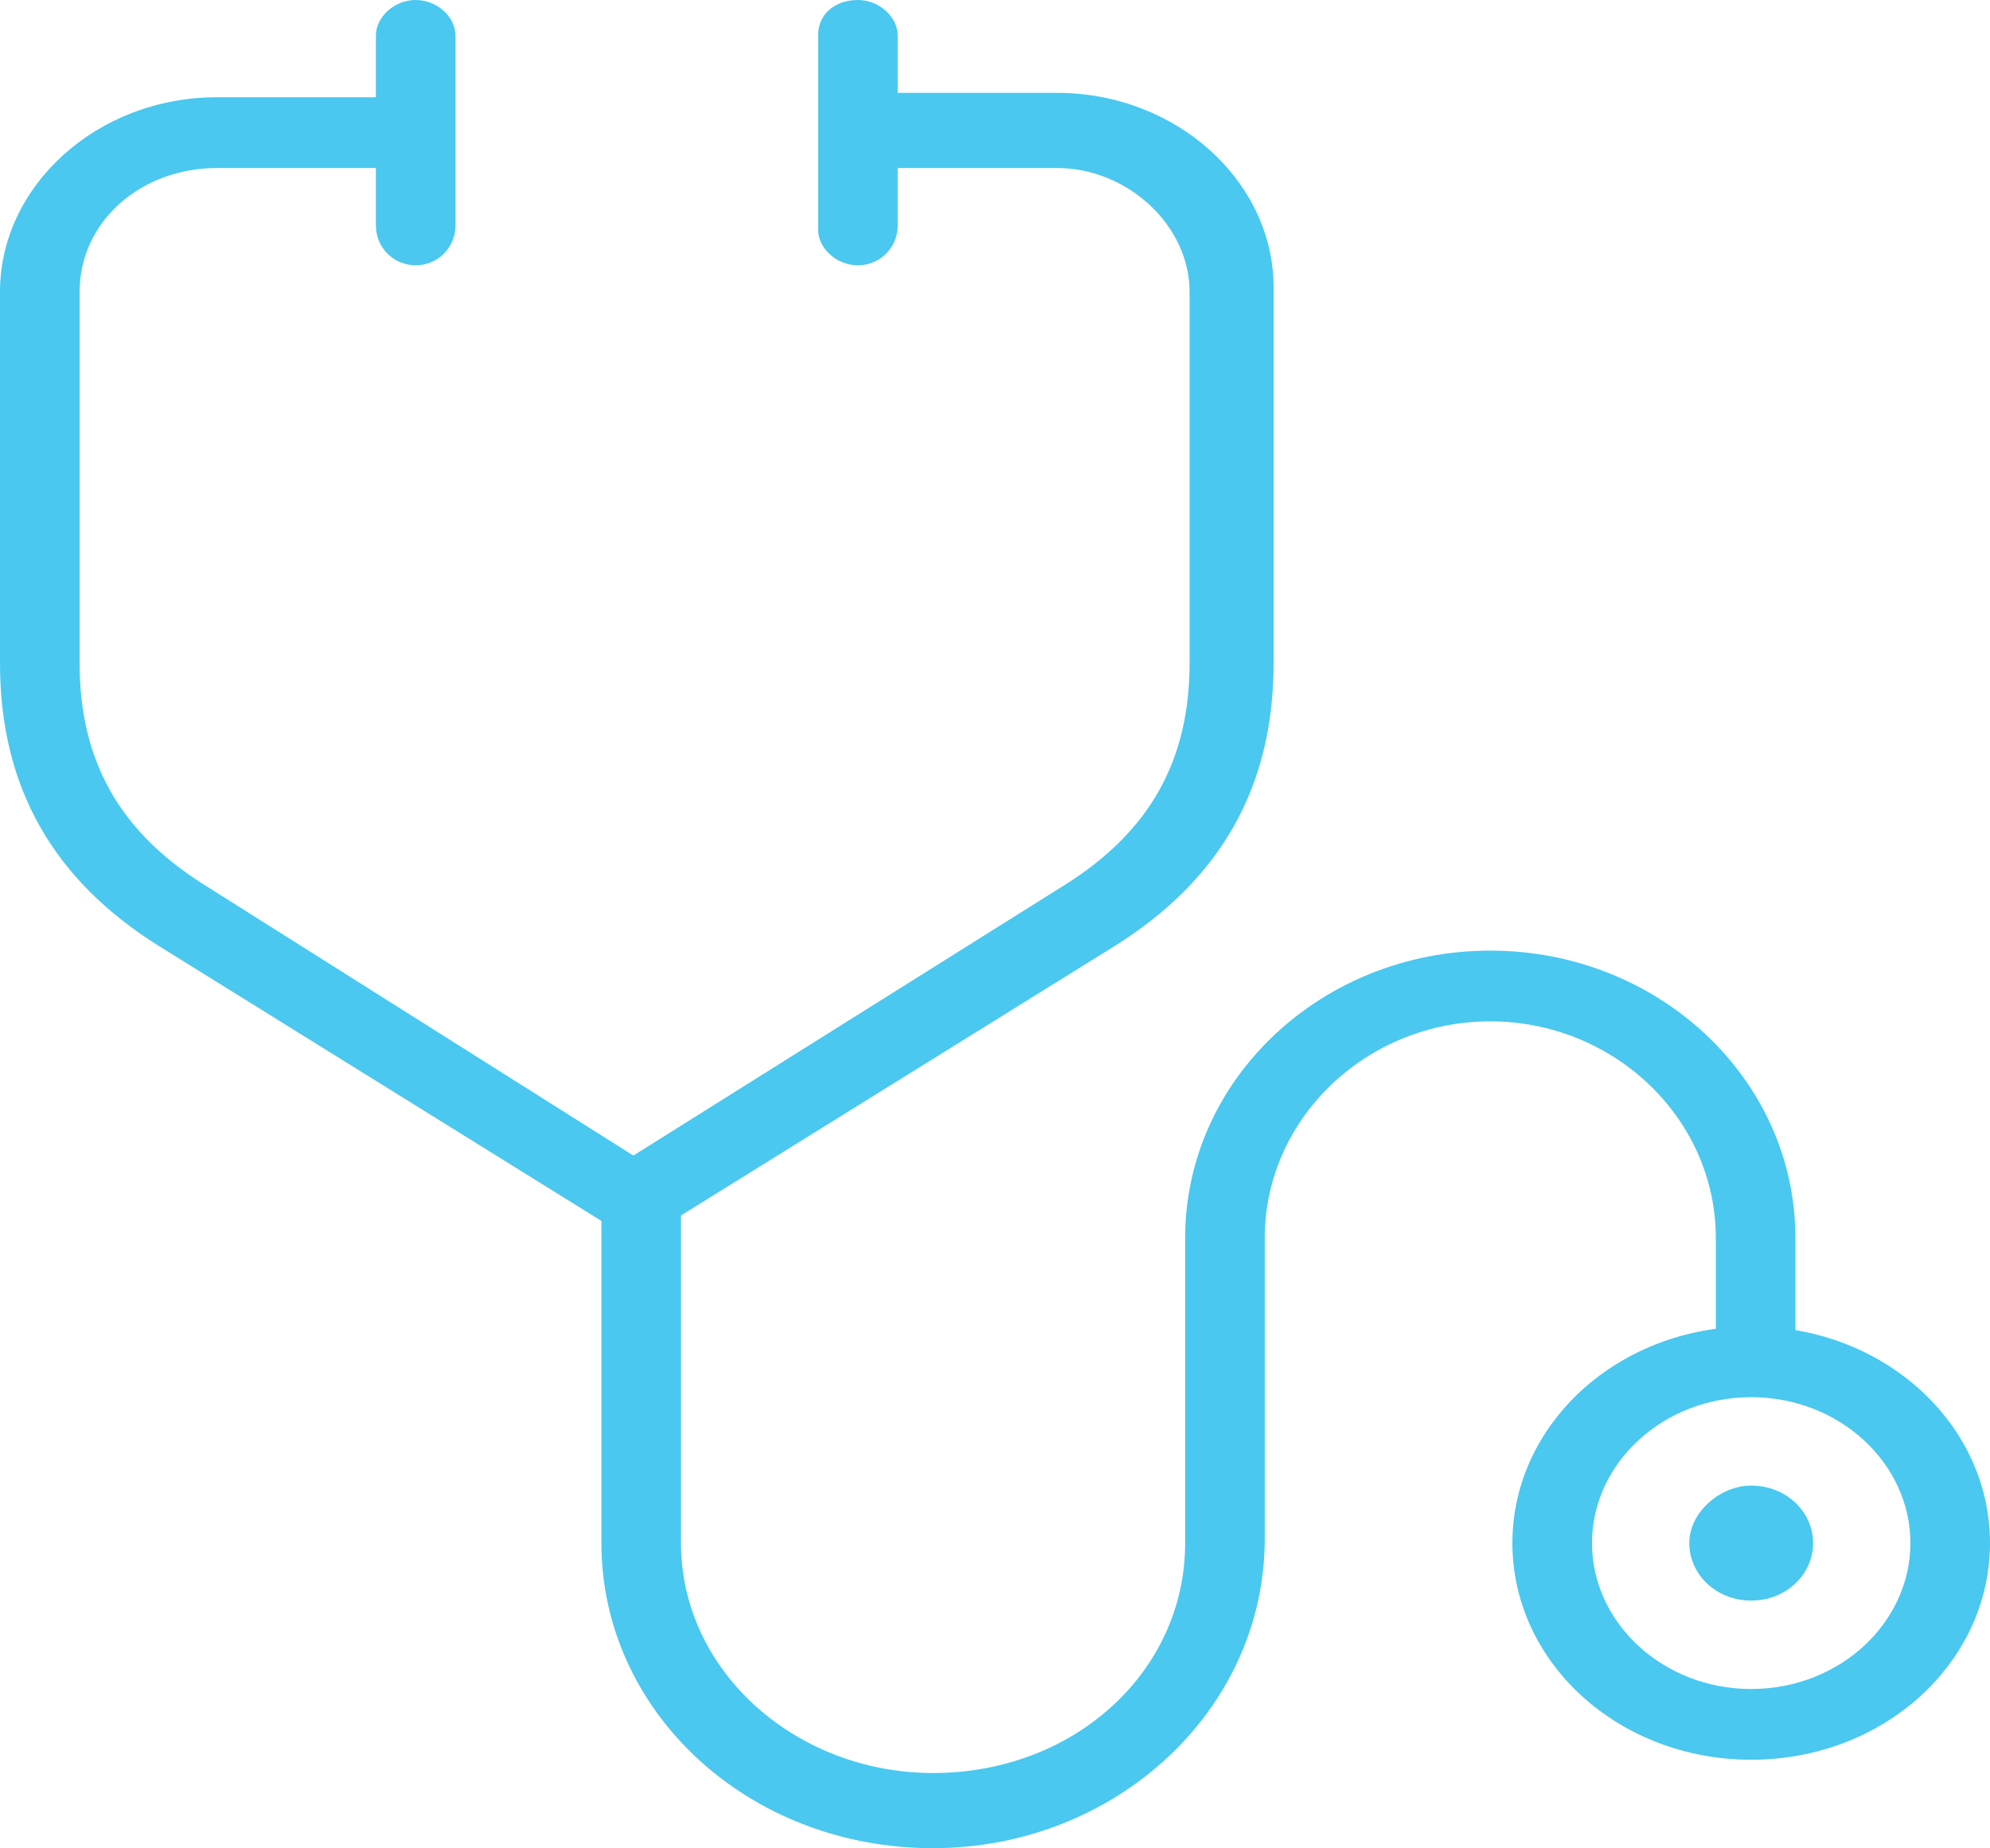<svg width="45px" viewBox="0 0 45 41.8" preserveAspectRatio="xMidYMid meet">
<g>
	<path fill="#4AC8EF" d="M14.9,27.8l-1-1.4L24.1,20c1.9-1.2,2.8-2.8,2.8-5V6.6c0-1.5-1.4-2.8-3-2.8h-4.5V2.1h4.5
		c2.7,0,4.9,2,4.9,4.4V15c0,2.8-1.2,4.9-3.6,6.4L14.9,27.8z"/>
	<path fill="#4AC8EF" d="M19.4,6c-0.5,0-0.9-0.4-0.9-0.8V0.8c0-0.5,0.4-0.8,0.9-0.8c0.5,0,0.9,0.4,0.9,0.8v4.3
		C20.3,5.6,19.9,6,19.4,6"/>
	<path fill="#4AC8EF" d="M13.9,27.8L3.6,21.4C1.2,19.9,0,17.8,0,15V6.6c0-2.4,2.2-4.4,4.9-4.4h4.5v1.6H4.9C3.2,3.8,1.8,5,1.8,6.6V15
		c0,2.2,0.9,3.8,2.8,5l10.3,6.5L13.9,27.8z"/>
	<path fill="#4AC8EF" d="M9.4,6C8.9,6,8.5,5.6,8.5,5.1V0.8C8.5,0.4,8.9,0,9.4,0c0.5,0,0.9,0.4,0.9,0.8v4.3C10.3,5.6,9.9,6,9.4,6"/>
	<path fill="#4AC8EF" d="M40.1,34.9c0,0.3-0.2,0.5-0.5,0.5c-0.3,0-0.5-0.2-0.5-0.5c0-0.3,0.2-0.5,0.5-0.5
		C39.9,34.4,40.1,34.6,40.1,34.9"/>
	<path fill="#4AC8EF" d="M39.6,34.6c-0.2,0-0.4,0.1-0.4,0.3c0,0.2,0.2,0.3,0.4,0.3c0.2,0,0.4-0.1,0.4-0.3
		C39.9,34.7,39.8,34.6,39.6,34.6 M39.6,36.2c-0.8,0-1.4-0.6-1.4-1.3c0-0.7,0.7-1.3,1.4-1.3c0.8,0,1.4,0.6,1.4,1.3
		C41,35.6,40.4,36.2,39.6,36.2"/>
	<path fill="#4AC8EF" d="M21.1,41.8c-4.2,0-7.5-3.1-7.5-6.9v-8h1.8v8c0,2.9,2.6,5.2,5.7,5.2c3.2,0,5.7-2.3,5.7-5.2V28
		c0-3.6,3.1-6.5,6.9-6.5c3.8,0,6.9,2.9,6.9,6.5v2.6h-1.8V28c0-2.7-2.3-4.9-5.1-4.9c-2.8,0-5.1,2.2-5.1,4.9v6.8
		C28.6,38.7,25.2,41.8,21.1,41.8"/>
	<path fill="#4AC8EF" d="M39.6,31.6c-2,0-3.6,1.5-3.6,3.3c0,1.8,1.6,3.3,3.6,3.3c2,0,3.6-1.5,3.6-3.3C43.2,33.1,41.6,31.6,39.6,31.6
		 M39.6,39.8c-3,0-5.4-2.2-5.4-4.9c0-2.7,2.4-4.9,5.4-4.9c3,0,5.4,2.2,5.4,4.9C45,37.6,42.6,39.8,39.6,39.8"/>
</g>
</svg>
